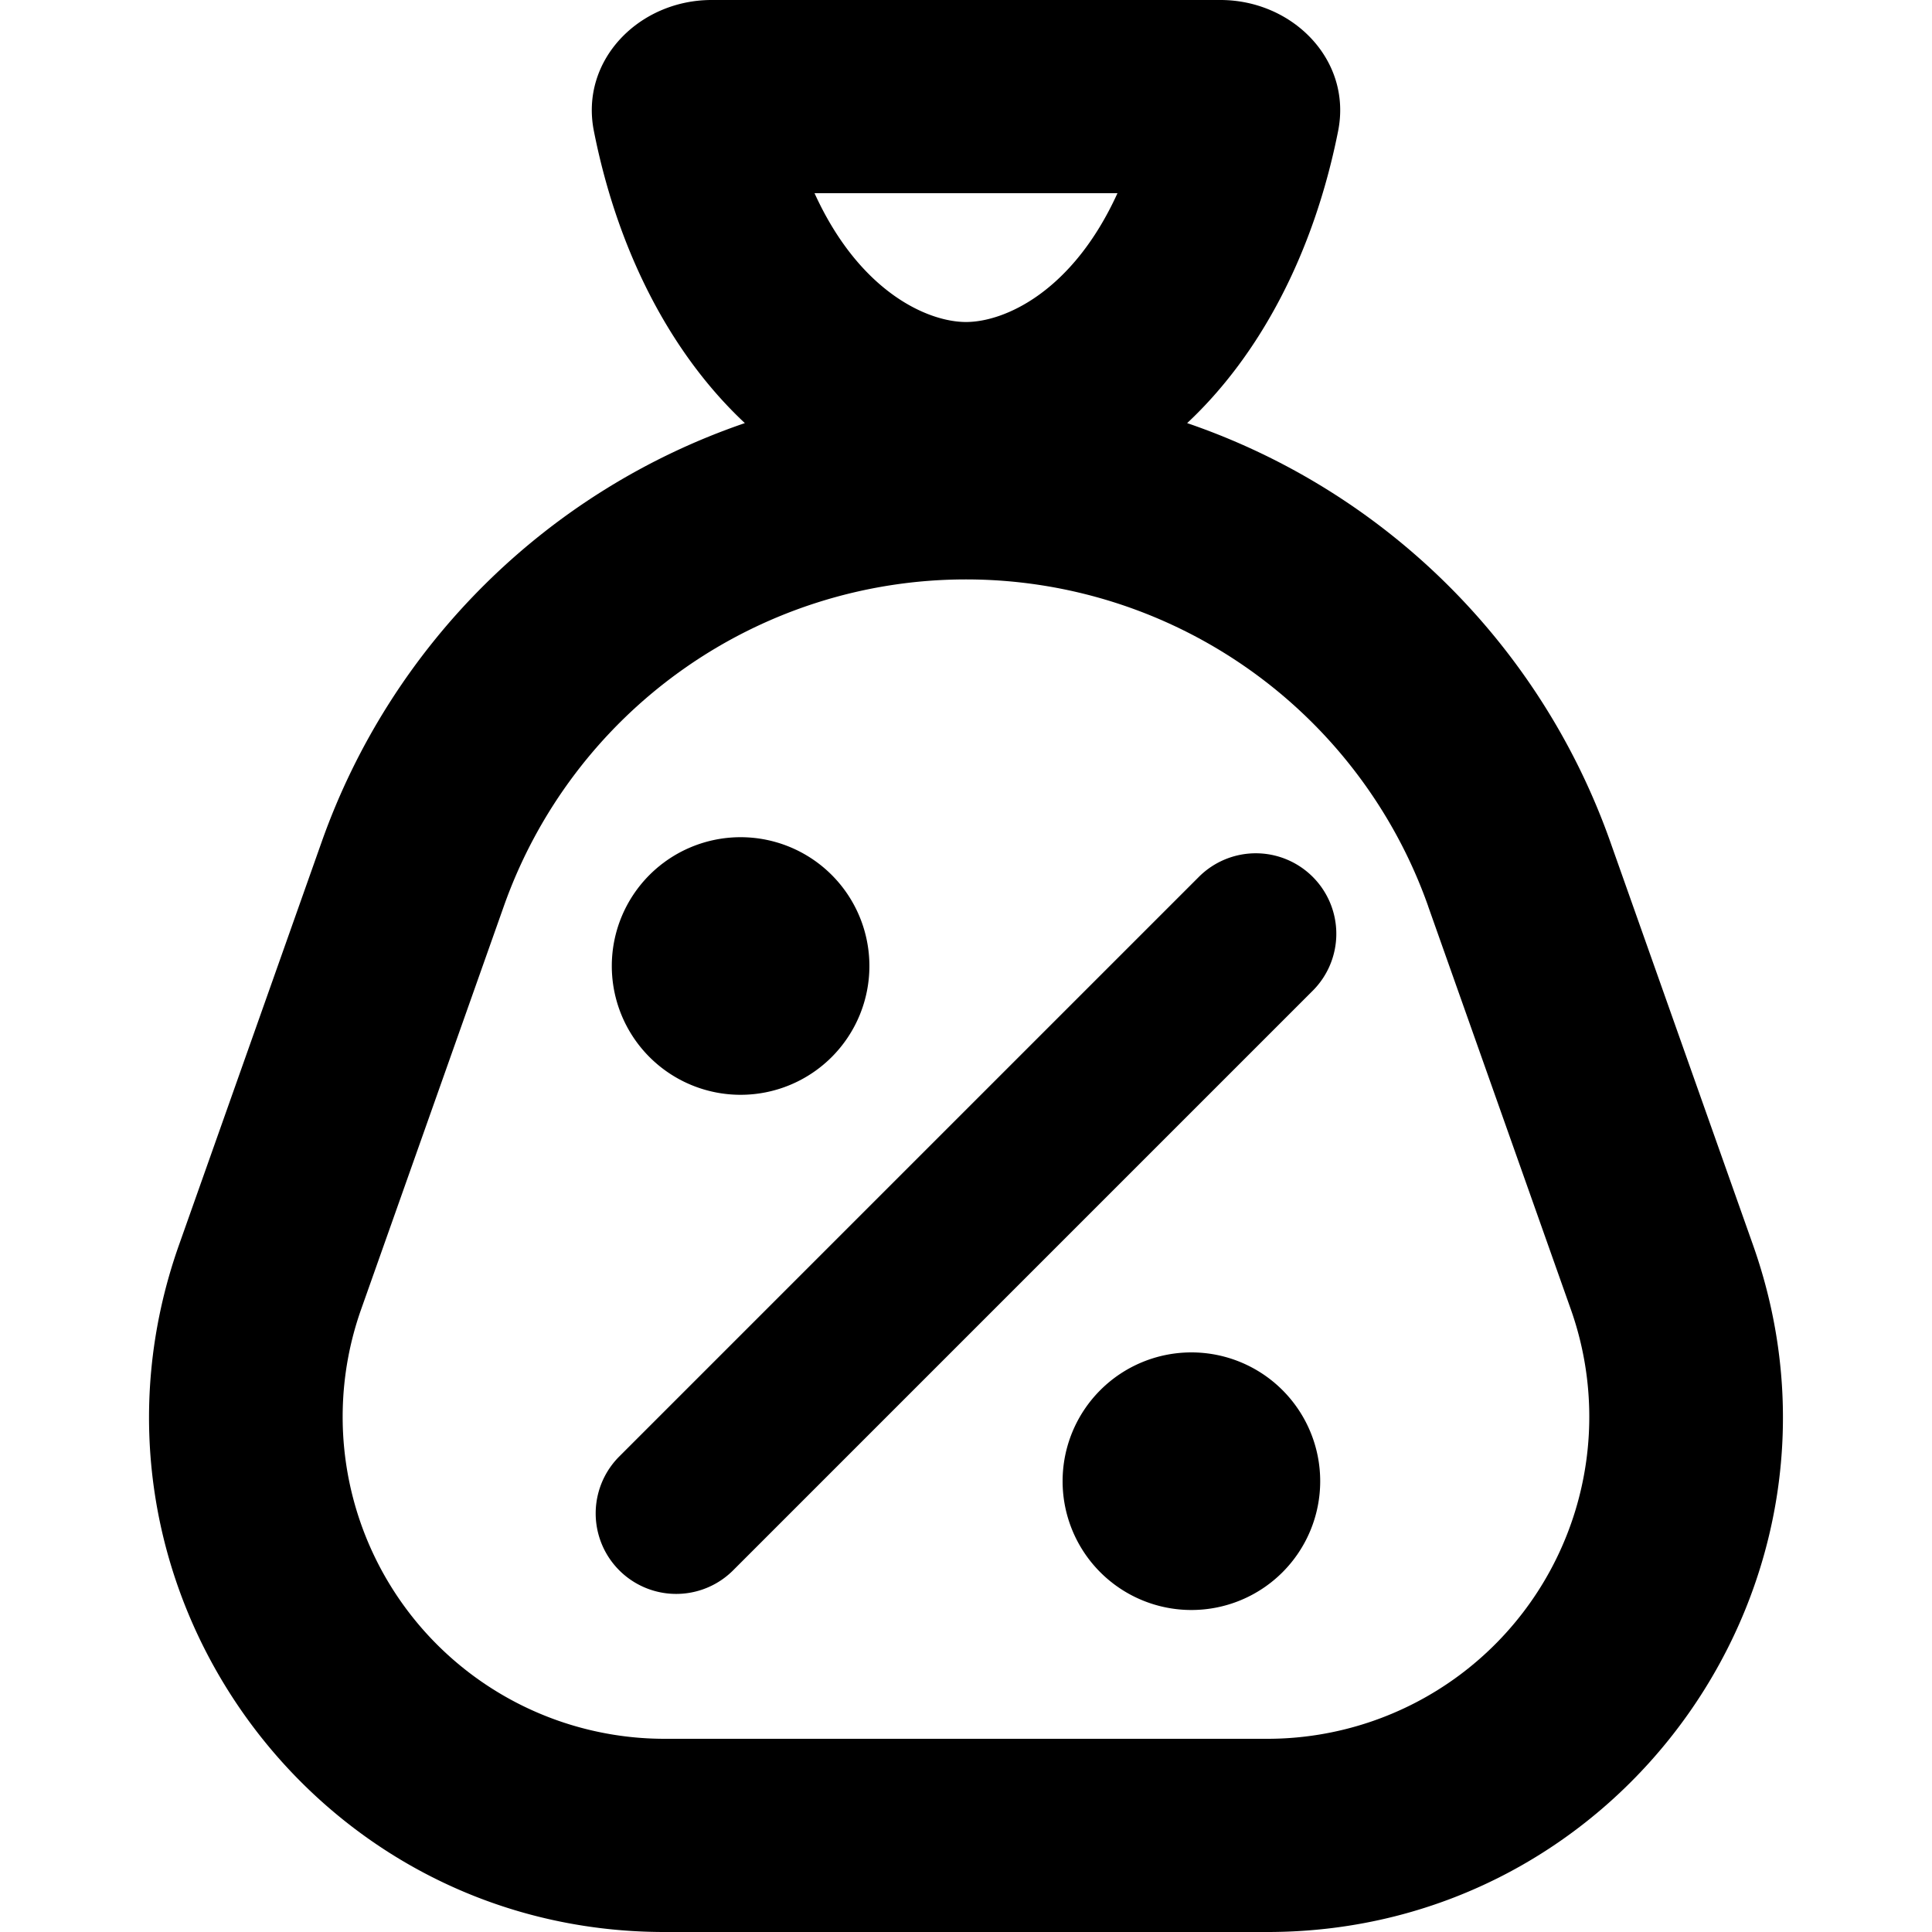 <svg xmlns="http://www.w3.org/2000/svg" viewBox="2.5 2.5 15 15"><path d="M9.25 10a1 1 0 1 1-2 0 1 1 0 0 1 2 0Z"/><path d="M12.75 14a1 1 0 1 1-2 0 1 1 0 0 1 2 0Z"/><path fill-rule="evenodd" d="M12.692 9.308a.625.625 0 0 1 0 .884l-4.5 4.5a.625.625 0 1 1-.884-.884l4.5-4.5a.625.625 0 0 1 .884 0Z"/><path fill-rule="evenodd" d="M8.025 2.5c-.562 0-1.024.467-.914 1.018.19.959.613 1.744 1.172 2.267a5.307 5.307 0 0 0-3.285 3.25l-1.108 3.13c-.922 2.603 1.008 5.335 3.77 5.335h4.68c2.761 0 4.692-2.732 3.77-5.335l-1.108-3.13a5.306 5.306 0 0 0-3.285-3.25c.559-.523.981-1.308 1.172-2.267.11-.551-.352-1.018-.914-1.018h-3.95Zm1.975 2.5c-.295 0-.826-.231-1.176-1h2.352c-.35.769-.88 1-1.176 1Zm3.588 4.536 1.108 3.13a2.5 2.5 0 0 1-2.356 3.334h-4.68a2.5 2.5 0 0 1-2.356-3.335l1.108-3.13a3.806 3.806 0 0 1 7.176 0Z"/></svg>